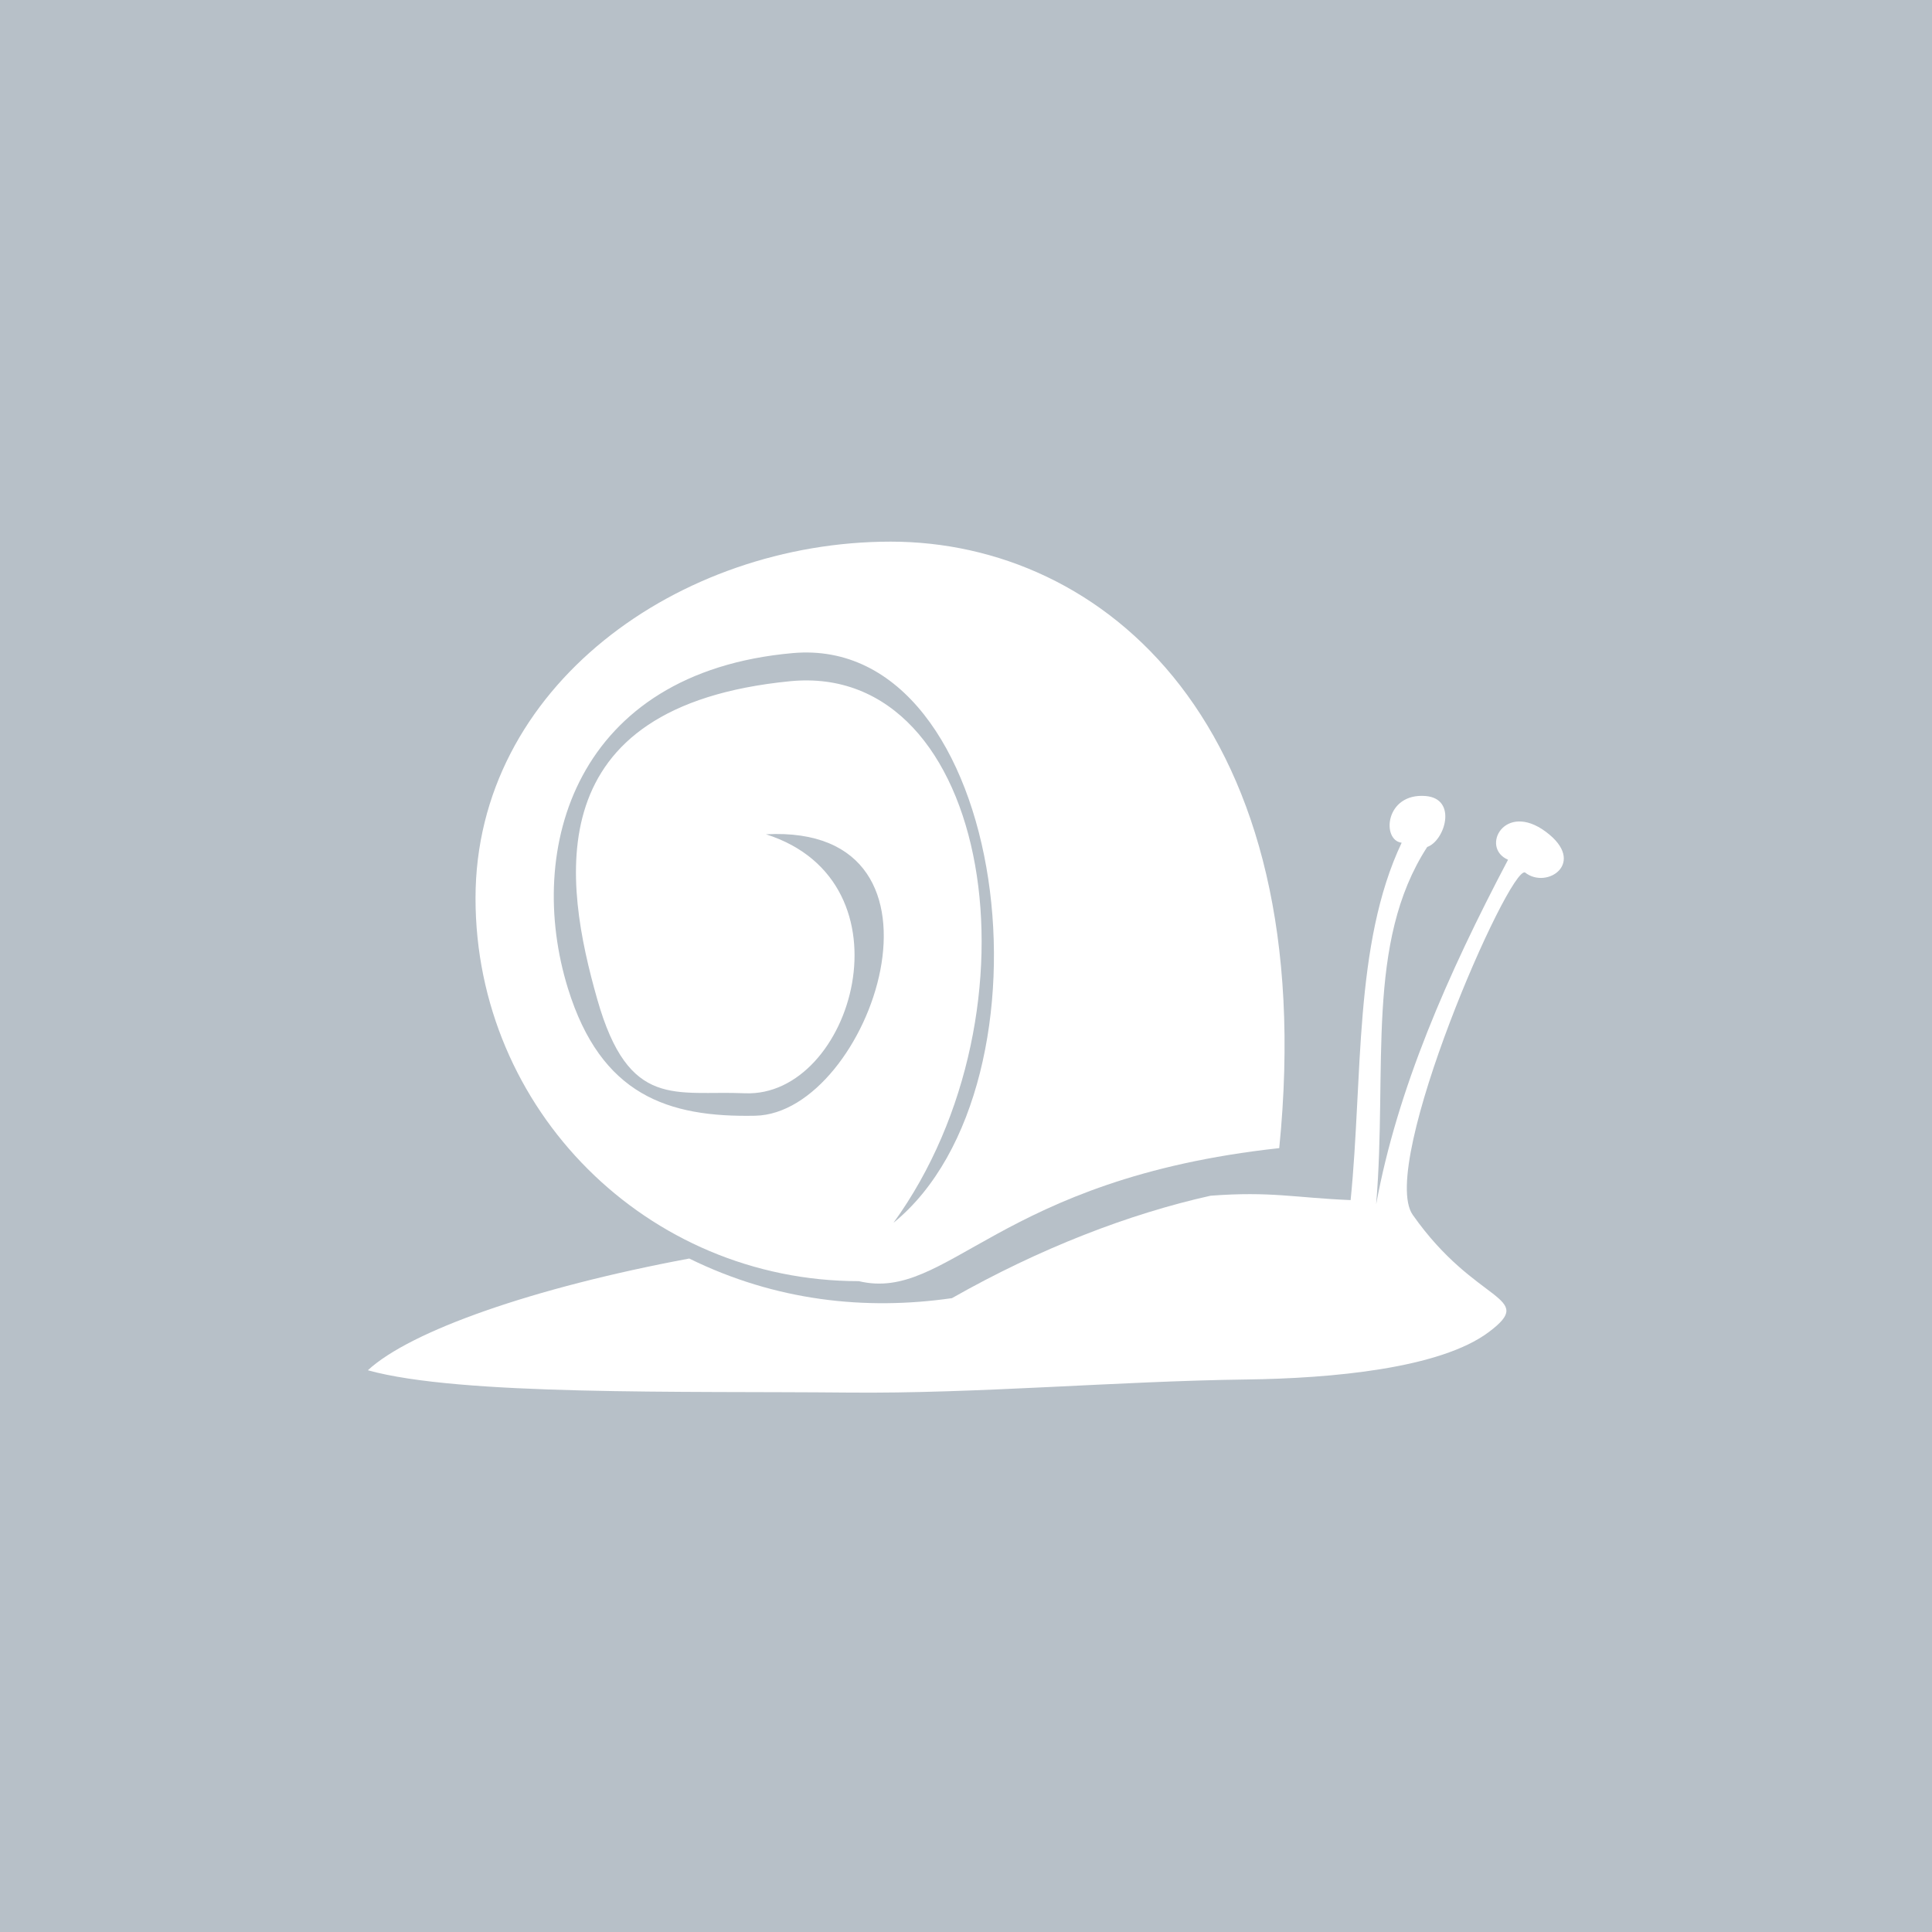 <?xml version="1.0" encoding="UTF-8" standalone="no"?>
<!-- Created with Inkscape (http://www.inkscape.org/) -->

<svg
   width="100%"
   height="100%"
   viewBox="0 0 100 100"
   id="svg8780"
   version="1.1"
   inkscape:version="1.3 (0e150ed6c4, 2023-07-21)"
   sodipodi:docname="Mollusca_.svg"
   xmlns:inkscape="http://www.inkscape.org/namespaces/inkscape"
   xmlns:sodipodi="http://sodipodi.sourceforge.net/DTD/sodipodi-0.dtd"
   xmlns="http://www.w3.org/2000/svg"
   xmlns:svg="http://www.w3.org/2000/svg"
   xmlns:rdf="http://www.w3.org/1999/02/22-rdf-syntax-ns#"
   xmlns:cc="http://creativecommons.org/ns#"
   xmlns:dc="http://purl.org/dc/elements/1.1/">
  <defs
     id="defs8782" />
  <sodipodi:namedview
     id="base"
     pagecolor="#ffffff"
     bordercolor="#666666"
     borderopacity="1.0"
     inkscape:pageopacity="0.0"
     inkscape:pageshadow="2"
     inkscape:zoom="2.8"
     inkscape:cx="-42.857143"
     inkscape:cy="46.25"
     inkscape:document-units="px"
     inkscape:current-layer="layer1"
     showgrid="false"
     fit-margin-top="0"
     fit-margin-left="0"
     fit-margin-right="0"
     fit-margin-bottom="0"
     inkscape:window-width="1499"
     inkscape:window-height="1243"
     inkscape:window-x="215"
     inkscape:window-y="225"
     inkscape:window-maximized="0"
     inkscape:showpageshadow="2"
     inkscape:pagecheckerboard="true"
     inkscape:deskcolor="#d1d1d1" />
  <g
     inkscape:label="Layer 1"
     inkscape:groupmode="layer"
     id="layer1"
     transform="translate(-327.143,-456.648)">
    <path
       id="rect1"
       style="fill:#b7c0c8;fill-opacity:1;stroke-width:2.039;stroke-linecap:round;stroke-linejoin:round"
       d="m 327.143,456.648 h 100 v 100 h -100 z" />
    <g
       transform="matrix(0.471,0,0,0.471,571.702,-642.82)"
       style="display:inline;fill:#ffffff"
       id="g16716-7"
       inkscape:export-filename="/home/tom/anymals_workspace/inkscape/TAXONFILTER/molluscs_h37.png"
       inkscape:export-xdpi="35.606049"
       inkscape:export-ydpi="35.606049">
      <path
         sodipodi:nodetypes="ccccccsccczcszsscc"
         inkscape:connector-curvature="0"
         id="path15912-7"
         d="m -478.812,2484.912 c 4.659,-4.313 18.11,-9.067 35.322,-12.28 9.508,4.676 19.376,5.72 28.867,4.354 9.712,-5.51 19.492,-9.266 28.424,-11.258 6.676,-0.502 9.196,0.224 15.389,0.482 1.351,-13.388 0.327,-28.133 5.61,-39.273 -2.229,-0.264 -1.832,-5.481 2.614,-5.134 3.552,0.278 2.14,4.924 0.192,5.601 -6.824,10.53 -4.363,24.281 -5.61,39.273 2.315,-12.624 7.838,-25.247 14.494,-37.871 -3.075,-1.318 -0.393,-6.459 4.161,-3.068 4.553,3.391 0.1,6.383 -2.29,4.47 -1.738,-0.772 -16.189,32.143 -12.346,37.62 6.964,9.924 13.708,8.858 8.372,12.874 -5.336,4.017 -17.283,5.102 -26.643,5.221 -14.131,0.18 -29.667,1.575 -43.723,1.439 -18.267,-0.177 -42.716,0.365 -52.831,-2.453 z"
         style="fill:#ffffff;fill-opacity:1;stroke:none" />
      <path
         sodipodi:nodetypes="ssccscsszcsssc"
         inkscape:connector-curvature="0"
         id="path16684-5"
         d="m -421.35,2393.85 c -23.255,-1e-4 -45.627,15.932 -45.627,39.186 0,23.255 18.863,42.081 42.117,42.081 9.804,2.339 15.211,-11.247 46.206,-14.618 4.678,-46.647 -19.442,-66.649 -42.696,-66.649 z m -13.707,32.16 c 22.458,-1.179 11.447,30.672 -1.182,30.929 -9.592,0.195 -16.951,-2.257 -20.583,-13.994 -4.76,-15.379 0.84,-34.725 24.704,-36.847 23.864,-2.122 29.741,47.418 11.072,62.607 16.882,-23.301 10.824,-61.7 -11.371,-59.515 -27.936,2.75 -24.839,22.107 -21.176,34.973 3.463,12.165 8.589,9.979 16.21,10.306 11.827,0.508 18.815,-23.211 2.326,-28.459 z"
         style="display:inline;fill:#ffffff;fill-opacity:1;stroke:none" />
    </g>
  </g>
</svg>
